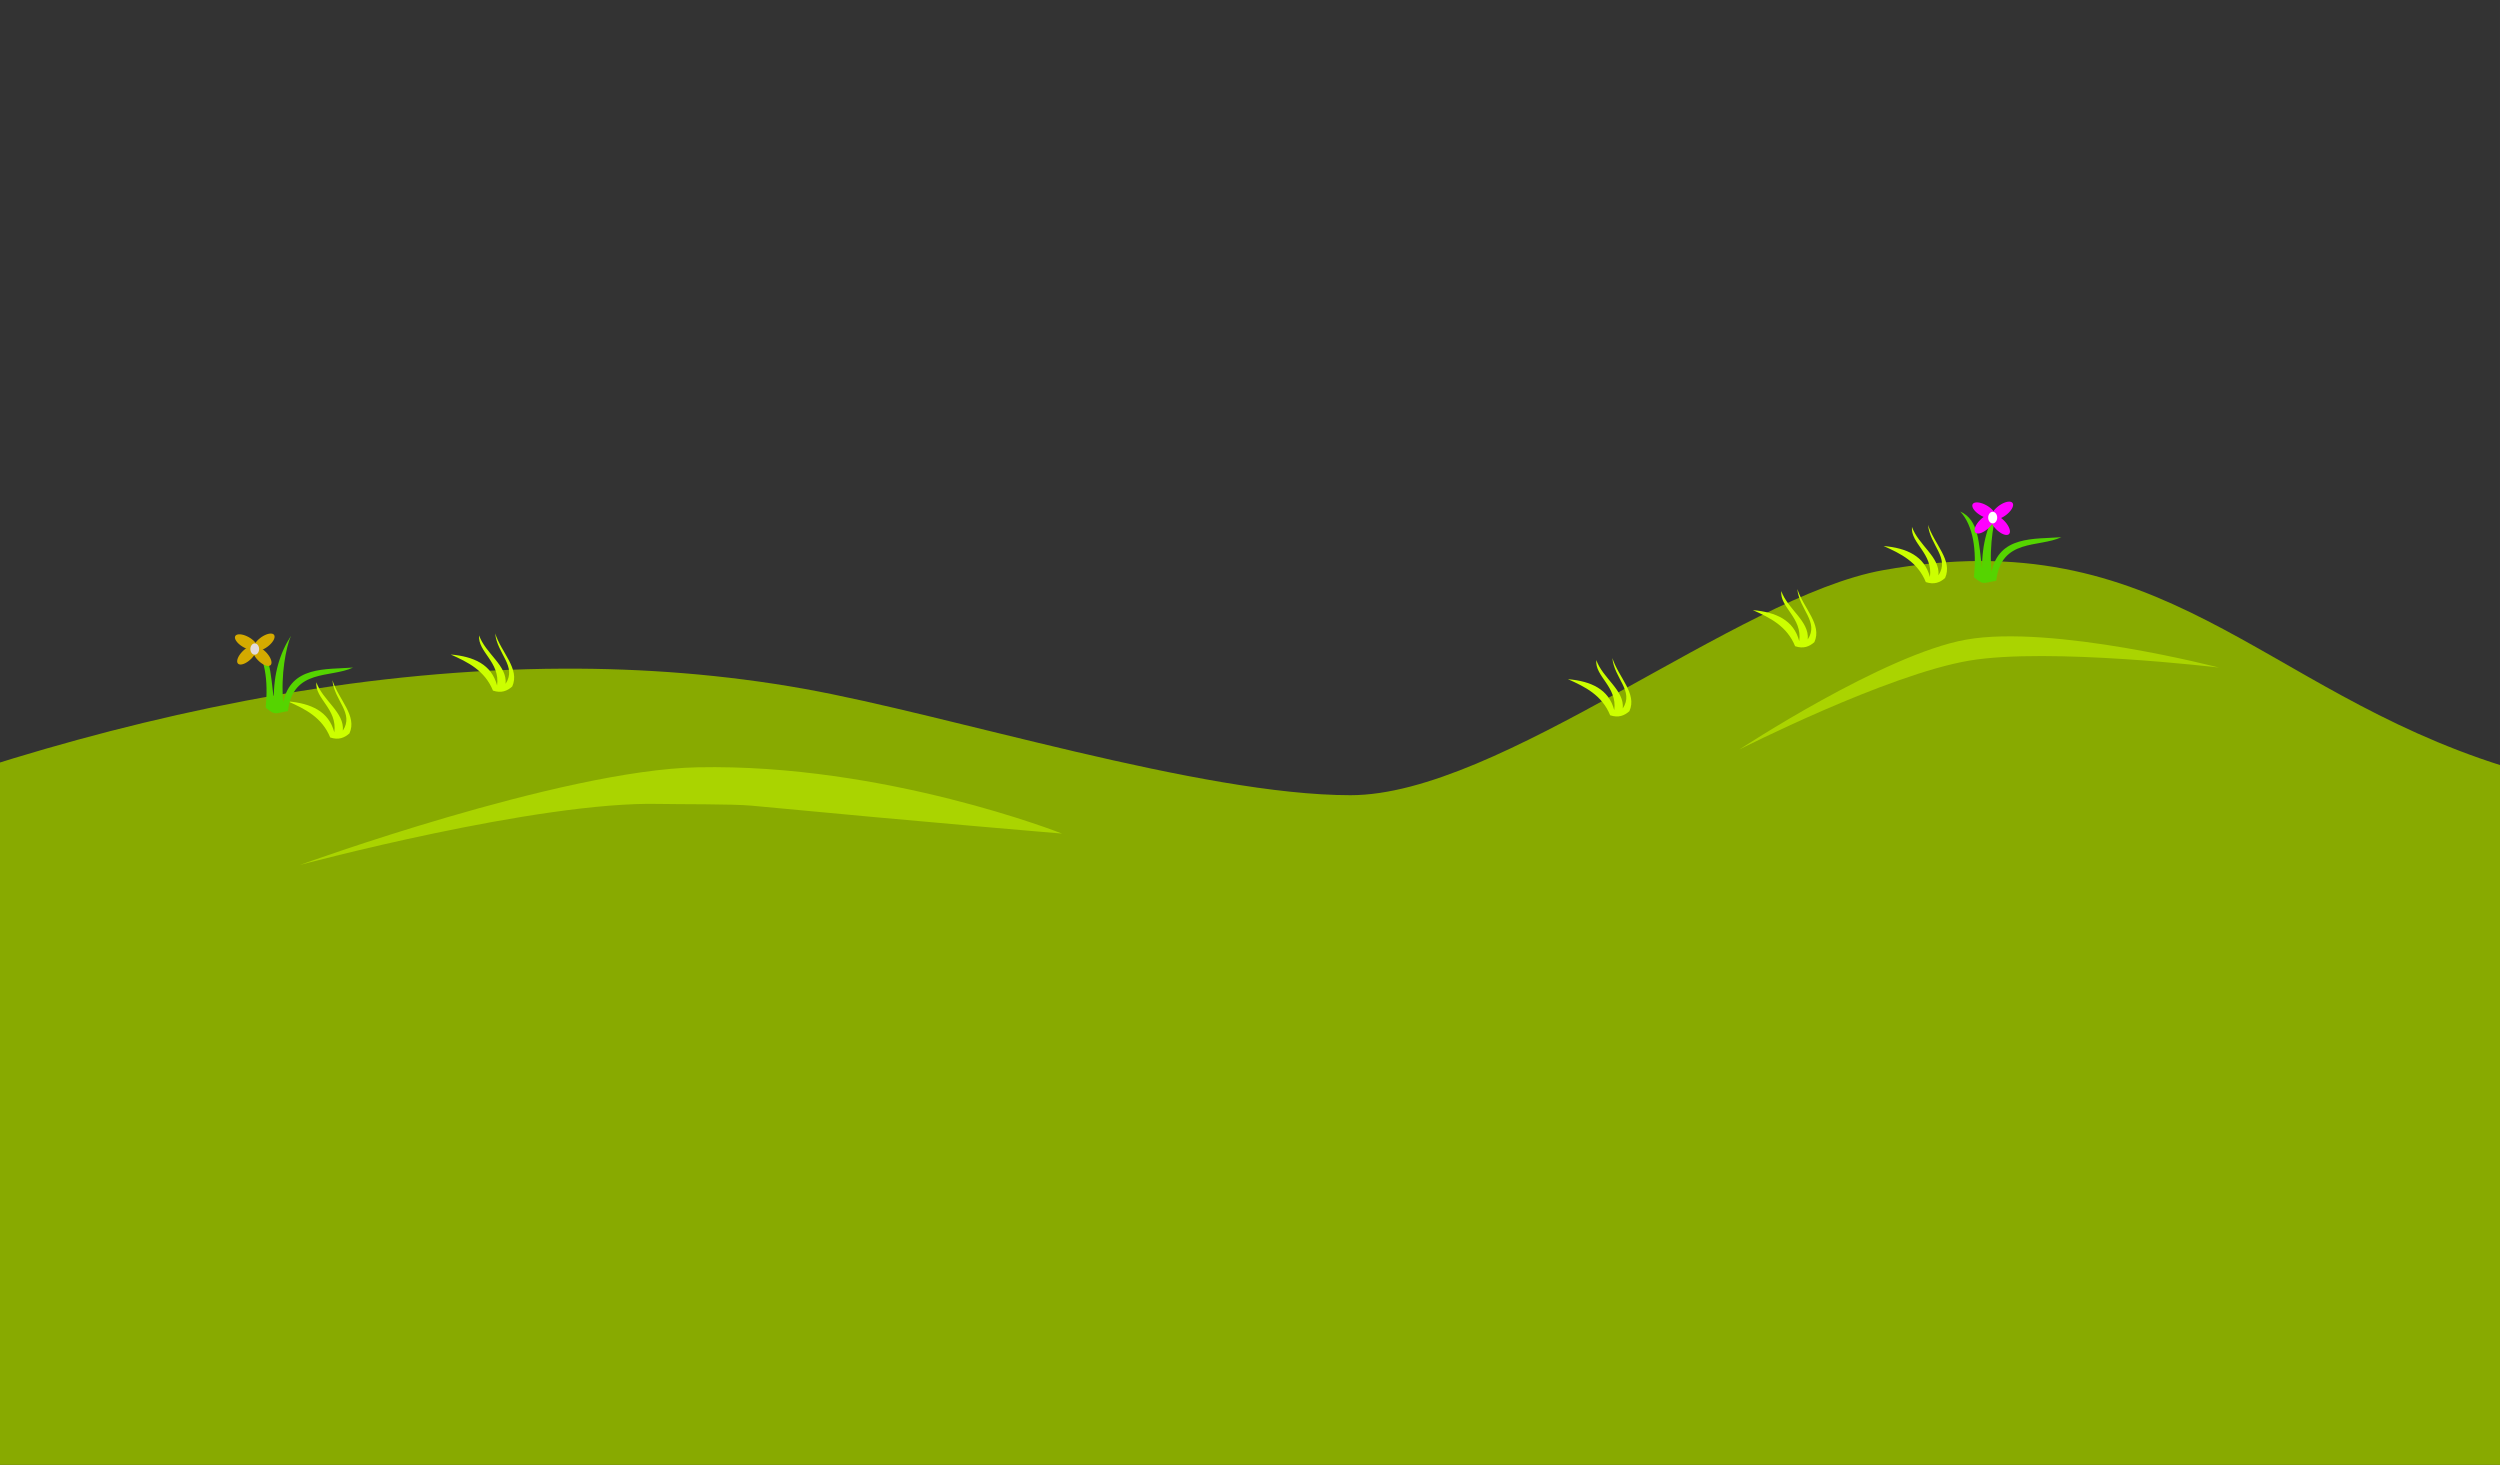 <?xml version="1.0" encoding="UTF-8" standalone="no"?>
<!-- Created with Inkscape (http://www.inkscape.org/) -->

<svg
   xmlns:dc="http://purl.org/dc/elements/1.1/"
   xmlns:cc="http://creativecommons.org/ns#"
   xmlns:rdf="http://www.w3.org/1999/02/22-rdf-syntax-ns#"
   xmlns:svg="http://www.w3.org/2000/svg"
   xmlns="http://www.w3.org/2000/svg"
   xmlns:sodipodi="http://sodipodi.sourceforge.net/DTD/sodipodi-0.dtd"
   xmlns:inkscape="http://www.inkscape.org/namespaces/inkscape"
   width="1024"
   height="600"
   viewBox="0 0 270.933 158.75"
   version="1.1"
   id="svg1424"
   inkscape:version="0.92.3 (2405546, 2018-03-11)"
   sodipodi:docname="parallax2.svg">
  <rect x="0" y="0" width="270.933" height="158.75" fill="#333333" stroke="none"/>
  <defs
     id="defs1418" />
  <sodipodi:namedview
     id="base"
     pagecolor="#ffffff"
     bordercolor="#666666"
     borderopacity="1.0"
     inkscape:pageopacity="0.0"
     inkscape:pageshadow="2"
     inkscape:zoom="1.979899"
     inkscape:cx="736.02463"
     inkscape:cy="217.14286"
     inkscape:document-units="mm"
     inkscape:current-layer="layer1"
     showgrid="false"
     units="px"
     inkscape:window-width="1920"
     inkscape:window-height="1025"
     inkscape:window-x="0"
     inkscape:window-y="27"
     inkscape:window-maximized="1" />
  <g
     inkscape:label="Layer 1"
     inkscape:groupmode="layer"
     id="layer1"
     transform="translate(0,-138.25)">
    <path
       style="fill:#88aa00;stroke:none;stroke-width:0.265px;stroke-linecap:butt;stroke-linejoin:miter;stroke-opacity:1"
       d="m 61.079,210.714 c -20.839,0.076 -41.355,4.175 -59.632,9.721 -38.992,11.833 -67.793,30.255 -67.793,30.255 l -41.577,118.684 242.936,-2.92 242.936,2.92 -41.577,-118.684 c 0,0 -27.517,-17.601 -65.172,-29.445 -26.436,-8.315 -36.703,-26.645 -67.12,-21.204 -15.808,2.828 -41.524,24.387 -57.727,24.387 -16.203,-3e-5 -43.432,-8.708 -59.24,-11.536 -8.642,-1.546 -17.365,-2.211 -26.033,-2.179 z"
       id="path2566"
       inkscape:connector-curvature="0"
       sodipodi:nodetypes="sscccccsssss" />
    <path
       style="fill:#aad400;stroke:none;stroke-width:0.265px;stroke-linecap:butt;stroke-linejoin:miter;stroke-opacity:1"
       d="m 32.506,231.988 c 0,0 28.302,-10.28 43.089,-10.583 20.307,-0.417 39.499,7.182 39.499,7.182 0,0 -14.534,-1.203 -33.64,-3.024 -2.022,-0.193 -7.985,-0.141 -10.016,-0.189 -13.138,-0.313 -38.932,6.615 -38.932,6.615 z"
       id="path2664"
       inkscape:connector-curvature="0"
       sodipodi:nodetypes="cscssc" />
    <path
       style="fill:#aad400;stroke:none;stroke-width:0.265px;stroke-linecap:butt;stroke-linejoin:miter;stroke-opacity:1"
       d="m 188.497,219.477 c 0,0 15.66,-10.311 24.568,-11.906 9.34,-1.673 27.403,3.024 27.403,3.024 0,0 -18.449,-2.198 -27.025,-0.756 -8.92,1.5 -24.946,9.638 -24.946,9.638 z"
       id="path2666"
       inkscape:connector-curvature="0"
       sodipodi:nodetypes="cscsc" />
    <path
       style="fill:#ccff00;stroke:none;stroke-width:0.012px;stroke-linecap:butt;stroke-linejoin:miter;stroke-opacity:1"
       d="m 174.498,215.768 c -0.888,-2.183 -2.709,-3.083 -4.58,-3.914 2.505,0.223 4.427,1.076 5.025,3.36 0.348,-2.561 -2.112,-3.634 -1.948,-5.428 0.707,1.994 3.062,3.249 2.871,5.243 1.254,-1.911 -0.931,-3.26 -1.128,-5.465 0.677,2.116 2.712,3.841 1.846,5.76 -0.541,0.48 -1.181,0.747 -2.085,0.443 z"
       id="path1025"
       inkscape:connector-curvature="0"
       sodipodi:nodetypes="cccccccc" />
    <path
       sodipodi:nodetypes="cccccccc"
       inkscape:connector-curvature="0"
       id="path819"
       d="m 53.425,213.095 c -0.888,-2.183 -2.709,-3.083 -4.58,-3.914 2.505,0.223 4.427,1.076 5.025,3.36 0.348,-2.561 -2.112,-3.634 -1.948,-5.428 0.707,1.994 3.062,3.249 2.871,5.243 1.254,-1.911 -0.931,-3.26 -1.128,-5.465 0.677,2.116 2.712,3.841 1.846,5.76 -0.541,0.48 -1.181,0.747 -2.085,0.443 z"
       style="fill:#ccff00;stroke:none;stroke-width:0.012px;stroke-linecap:butt;stroke-linejoin:miter;stroke-opacity:1" />
    <path
       sodipodi:nodetypes="cccccccc"
       inkscape:connector-curvature="0"
       id="path821"
       d="m 208.709,201.336 c -0.888,-2.183 -2.709,-3.083 -4.58,-3.914 2.505,0.223 4.427,1.076 5.025,3.36 0.348,-2.561 -2.112,-3.634 -1.948,-5.428 0.707,1.994 3.062,3.249 2.871,5.243 1.254,-1.911 -0.931,-3.26 -1.128,-5.465 0.677,2.116 2.712,3.841 1.846,5.76 -0.541,0.48 -1.181,0.747 -2.085,0.443 z"
       style="fill:#ccff00;stroke:none;stroke-width:0.012px;stroke-linecap:butt;stroke-linejoin:miter;stroke-opacity:1" />
    <path
       style="fill:#ccff00;stroke:none;stroke-width:0.012px;stroke-linecap:butt;stroke-linejoin:miter;stroke-opacity:1"
       d="m 194.544,208.285 c -0.888,-2.183 -2.709,-3.083 -4.58,-3.914 2.505,0.223 4.427,1.076 5.025,3.36 0.348,-2.561 -2.112,-3.634 -1.948,-5.428 0.707,1.994 3.062,3.249 2.871,5.243 1.254,-1.911 -0.931,-3.26 -1.128,-5.465 0.677,2.116 2.712,3.841 1.846,5.76 -0.541,0.48 -1.181,0.747 -2.085,0.443 z"
       id="path823"
       inkscape:connector-curvature="0"
       sodipodi:nodetypes="cccccccc" />
    <path
       style="fill:#ccff00;stroke:none;stroke-width:0.012px;stroke-linecap:butt;stroke-linejoin:miter;stroke-opacity:1"
       d="m 35.786,218.174 c -0.888,-2.183 -2.709,-3.083 -4.58,-3.914 2.505,0.223 4.427,1.076 5.025,3.36 0.348,-2.561 -2.112,-3.634 -1.948,-5.428 0.707,1.994 3.062,3.249 2.871,5.243 1.254,-1.911 -0.931,-3.26 -1.128,-5.465 0.677,2.116 2.712,3.841 1.846,5.76 -0.541,0.48 -1.181,0.747 -2.085,0.443 z"
       id="path825"
       inkscape:connector-curvature="0"
       sodipodi:nodetypes="cccccccc" />
    <path
       style="fill:#55d400;stroke:none;stroke-width:0.049px;stroke-linecap:butt;stroke-linejoin:miter;stroke-opacity:1"
       d="m 213.923,200.814 c 0.301,-2.992 -0.078,-5.591 -1.486,-7.136 2.039,0.952 1.999,3.341 2.368,6.224 -0.03,-2.739 0.649,-4.987 1.857,-6.868 -0.546,1.252 -1.111,4.243 -0.836,7.19 0.837,-3.946 4.616,-3.531 7.568,-3.756 -2.449,1.16 -6.511,0.078 -7.058,4.722 -1.466,0.237 -1.314,0.515 -2.414,-0.376 z"
       id="path2680"
       inkscape:connector-curvature="0"
       sodipodi:nodetypes="cccccccc" />
    <g
       transform="matrix(0.28,0,0,0.277,199.342,146.203)"
       id="g870">
      <path
         style="opacity:1;fill:#ff00ff;fill-opacity:1;stroke:none;stroke-width:0.265;stroke-miterlimit:4;stroke-dasharray:none;stroke-opacity:1"
         id="path860"
         sodipodi:type="arc"
         sodipodi:cx="-52.149826"
         sodipodi:cy="174.66391"
         sodipodi:rx="4.9582186"
         sodipodi:ry="2.2717545"
         sodipodi:start="4.7059662"
         sodipodi:end="4.6516166"
         sodipodi:open="true"
         d="m -52.182,172.392 a 4.958,2.272 0 0 1 4.989,2.226 4.958,2.272 0 0 1 -4.791,2.316 4.958,2.272 0 0 1 -5.119,-2.163 4.958,2.272 0 0 1 4.652,-2.375"
         inkscape:transform-center-x="-3.581995"
         inkscape:transform-center-y="-2.3510802"
         transform="rotate(-36.856)" />
      <path
         transform="rotate(-149.978)"
         inkscape:transform-center-y="-2.3709472"
         inkscape:transform-center-x="3.5688691"
         d="m -133.983,-122.384 a 4.958,2.272 0 0 1 4.989,2.226 4.958,2.272 0 0 1 -4.791,2.316 4.958,2.272 0 0 1 -5.119,-2.163 4.958,2.272 0 0 1 4.652,-2.375"
         sodipodi:open="true"
         sodipodi:end="4.6516166"
         sodipodi:start="4.7059662"
         sodipodi:ry="2.2717545"
         sodipodi:rx="4.9582186"
         sodipodi:cy="-120.11221"
         sodipodi:cx="-133.95134"
         sodipodi:type="arc"
         id="path862"
         style="opacity:1;fill:#ff00ff;fill-opacity:1;stroke:none;stroke-width:0.265;stroke-miterlimit:4;stroke-dasharray:none;stroke-opacity:1" />
      <path
         style="opacity:1;fill:#ff00ff;fill-opacity:1;stroke:none;stroke-width:0.265;stroke-miterlimit:4;stroke-dasharray:none;stroke-opacity:1"
         id="path864"
         sodipodi:type="arc"
         sodipodi:cx="83.177979"
         sodipodi:cy="-165.17949"
         sodipodi:rx="4.9582186"
         sodipodi:ry="2.2717545"
         sodipodi:start="4.7059662"
         sodipodi:end="4.6516166"
         sodipodi:open="true"
         d="m 83.146,-167.451 a 4.958,2.272 0 0 1 4.989,2.226 4.958,2.272 0 0 1 -4.791,2.316 4.958,2.272 0 0 1 -5.119,-2.163 4.958,2.272 0 0 1 4.652,-2.375"
         inkscape:transform-center-x="3.2411805"
         inkscape:transform-center-y="2.8023382"
         transform="rotate(135.577)" />
      <path
         transform="rotate(46.37)"
         inkscape:transform-center-y="3.2796463"
         inkscape:transform-center-x="-2.7572284"
         d="m 170.767,74.601 a 4.958,2.272 0 0 1 4.989,2.226 4.958,2.272 0 0 1 -4.791,2.316 4.958,2.272 0 0 1 -5.119,-2.163 4.958,2.272 0 0 1 4.652,-2.375"
         sodipodi:open="true"
         sodipodi:end="4.6516166"
         sodipodi:start="4.7059662"
         sodipodi:ry="2.2717545"
         sodipodi:rx="4.9582186"
         sodipodi:cy="76.872253"
         sodipodi:cx="170.79892"
         sodipodi:type="arc"
         id="path866"
         style="opacity:1;fill:#ff00ff;fill-opacity:1;stroke:none;stroke-width:0.265;stroke-miterlimit:4;stroke-dasharray:none;stroke-opacity:1" />
      <path
         style="opacity:1;fill:#ffffff;fill-opacity:1;stroke:none;stroke-width:0.142;stroke-miterlimit:4;stroke-dasharray:none;stroke-opacity:1"
         id="path868"
         sodipodi:type="arc"
         sodipodi:cx="59.329182"
         sodipodi:cy="173.7914"
         sodipodi:rx="1.7372519"
         sodipodi:ry="2.2717907"
         sodipodi:start="4.7059662"
         sodipodi:end="4.6516166"
         sodipodi:open="true"
         d="m 59.318,171.52 a 1.737,2.272 0 0 1 1.748,2.226 1.737,2.272 0 0 1 -1.679,2.316 1.737,2.272 0 0 1 -1.794,-2.163 1.737,2.272 0 0 1 1.63,-2.375" />
    </g>
    <path
       style="fill:#55d400;stroke:none;stroke-width:0.049px;stroke-linecap:butt;stroke-linejoin:miter;stroke-opacity:1"
       d="m 28.791,214.942 c 0.301,-2.992 -0.078,-5.591 -1.486,-7.136 2.039,0.952 1.999,3.341 2.368,6.224 -0.03,-2.739 0.649,-4.987 1.857,-6.868 -0.546,1.252 -1.111,4.243 -0.836,7.19 0.837,-3.946 4.616,-3.531 7.568,-3.756 -2.449,1.16 -6.511,0.078 -7.058,4.722 -1.466,0.237 -1.314,0.515 -2.414,-0.376 z"
       id="path2680-3"
       inkscape:connector-curvature="0"
       sodipodi:nodetypes="cccccccc" />
    <g
       transform="matrix(0.272,0,0,0.269,11.47,161.841)"
       id="g870-6"
       style="fill:#d4aa00">
      <path
         style="opacity:1;fill:#d4aa00;fill-opacity:1;stroke:none;stroke-width:0.265;stroke-miterlimit:4;stroke-dasharray:none;stroke-opacity:1"
         id="path860-7"
         sodipodi:type="arc"
         sodipodi:cx="-52.149826"
         sodipodi:cy="174.66391"
         sodipodi:rx="4.9582186"
         sodipodi:ry="2.2717545"
         sodipodi:start="4.7059662"
         sodipodi:end="4.6516166"
         sodipodi:open="true"
         d="m -52.182,172.392 a 4.958,2.272 0 0 1 4.989,2.226 4.958,2.272 0 0 1 -4.791,2.316 4.958,2.272 0 0 1 -5.119,-2.163 4.958,2.272 0 0 1 4.652,-2.375"
         inkscape:transform-center-x="-3.581995"
         inkscape:transform-center-y="-2.3510802"
         transform="rotate(-36.856)" />
      <path
         transform="rotate(-149.978)"
         inkscape:transform-center-y="-2.3709472"
         inkscape:transform-center-x="3.5688691"
         d="m -133.983,-122.384 a 4.958,2.272 0 0 1 4.989,2.226 4.958,2.272 0 0 1 -4.791,2.316 4.958,2.272 0 0 1 -5.119,-2.163 4.958,2.272 0 0 1 4.652,-2.375"
         sodipodi:open="true"
         sodipodi:end="4.6516166"
         sodipodi:start="4.7059662"
         sodipodi:ry="2.2717545"
         sodipodi:rx="4.9582186"
         sodipodi:cy="-120.11221"
         sodipodi:cx="-133.95134"
         sodipodi:type="arc"
         id="path862-5"
         style="opacity:1;fill:#d4aa00;fill-opacity:1;stroke:none;stroke-width:0.265;stroke-miterlimit:4;stroke-dasharray:none;stroke-opacity:1" />
      <path
         style="opacity:1;fill:#d4aa00;fill-opacity:1;stroke:none;stroke-width:0.265;stroke-miterlimit:4;stroke-dasharray:none;stroke-opacity:1"
         id="path864-3"
         sodipodi:type="arc"
         sodipodi:cx="83.177979"
         sodipodi:cy="-165.17949"
         sodipodi:rx="4.9582186"
         sodipodi:ry="2.2717545"
         sodipodi:start="4.7059662"
         sodipodi:end="4.6516166"
         sodipodi:open="true"
         d="m 83.146,-167.451 a 4.958,2.272 0 0 1 4.989,2.226 4.958,2.272 0 0 1 -4.791,2.316 4.958,2.272 0 0 1 -5.119,-2.163 4.958,2.272 0 0 1 4.652,-2.375"
         inkscape:transform-center-x="3.2411805"
         inkscape:transform-center-y="2.8023382"
         transform="rotate(135.577)" />
      <path
         transform="rotate(46.37)"
         inkscape:transform-center-y="3.2796463"
         inkscape:transform-center-x="-2.7572284"
         d="m 170.767,74.601 a 4.958,2.272 0 0 1 4.989,2.226 4.958,2.272 0 0 1 -4.791,2.316 4.958,2.272 0 0 1 -5.119,-2.163 4.958,2.272 0 0 1 4.652,-2.375"
         sodipodi:open="true"
         sodipodi:end="4.6516166"
         sodipodi:start="4.7059662"
         sodipodi:ry="2.2717545"
         sodipodi:rx="4.9582186"
         sodipodi:cy="76.872253"
         sodipodi:cx="170.79892"
         sodipodi:type="arc"
         id="path866-5"
         style="opacity:1;fill:#d4aa00;fill-opacity:1;stroke:none;stroke-width:0.265;stroke-miterlimit:4;stroke-dasharray:none;stroke-opacity:1" />
      <path
         style="opacity:1;fill:#e3dbdb;fill-opacity:1;stroke:none;stroke-width:0.142;stroke-miterlimit:4;stroke-dasharray:none;stroke-opacity:1"
         id="path868-6"
         sodipodi:type="arc"
         sodipodi:cx="59.329182"
         sodipodi:cy="173.7914"
         sodipodi:rx="1.7372519"
         sodipodi:ry="2.2717907"
         sodipodi:start="4.7059662"
         sodipodi:end="4.6516166"
         sodipodi:open="true"
         d="m 59.318,171.52 a 1.737,2.272 0 0 1 1.748,2.226 1.737,2.272 0 0 1 -1.679,2.316 1.737,2.272 0 0 1 -1.794,-2.163 1.737,2.272 0 0 1 1.63,-2.375" />
    </g>
  </g>
</svg>
